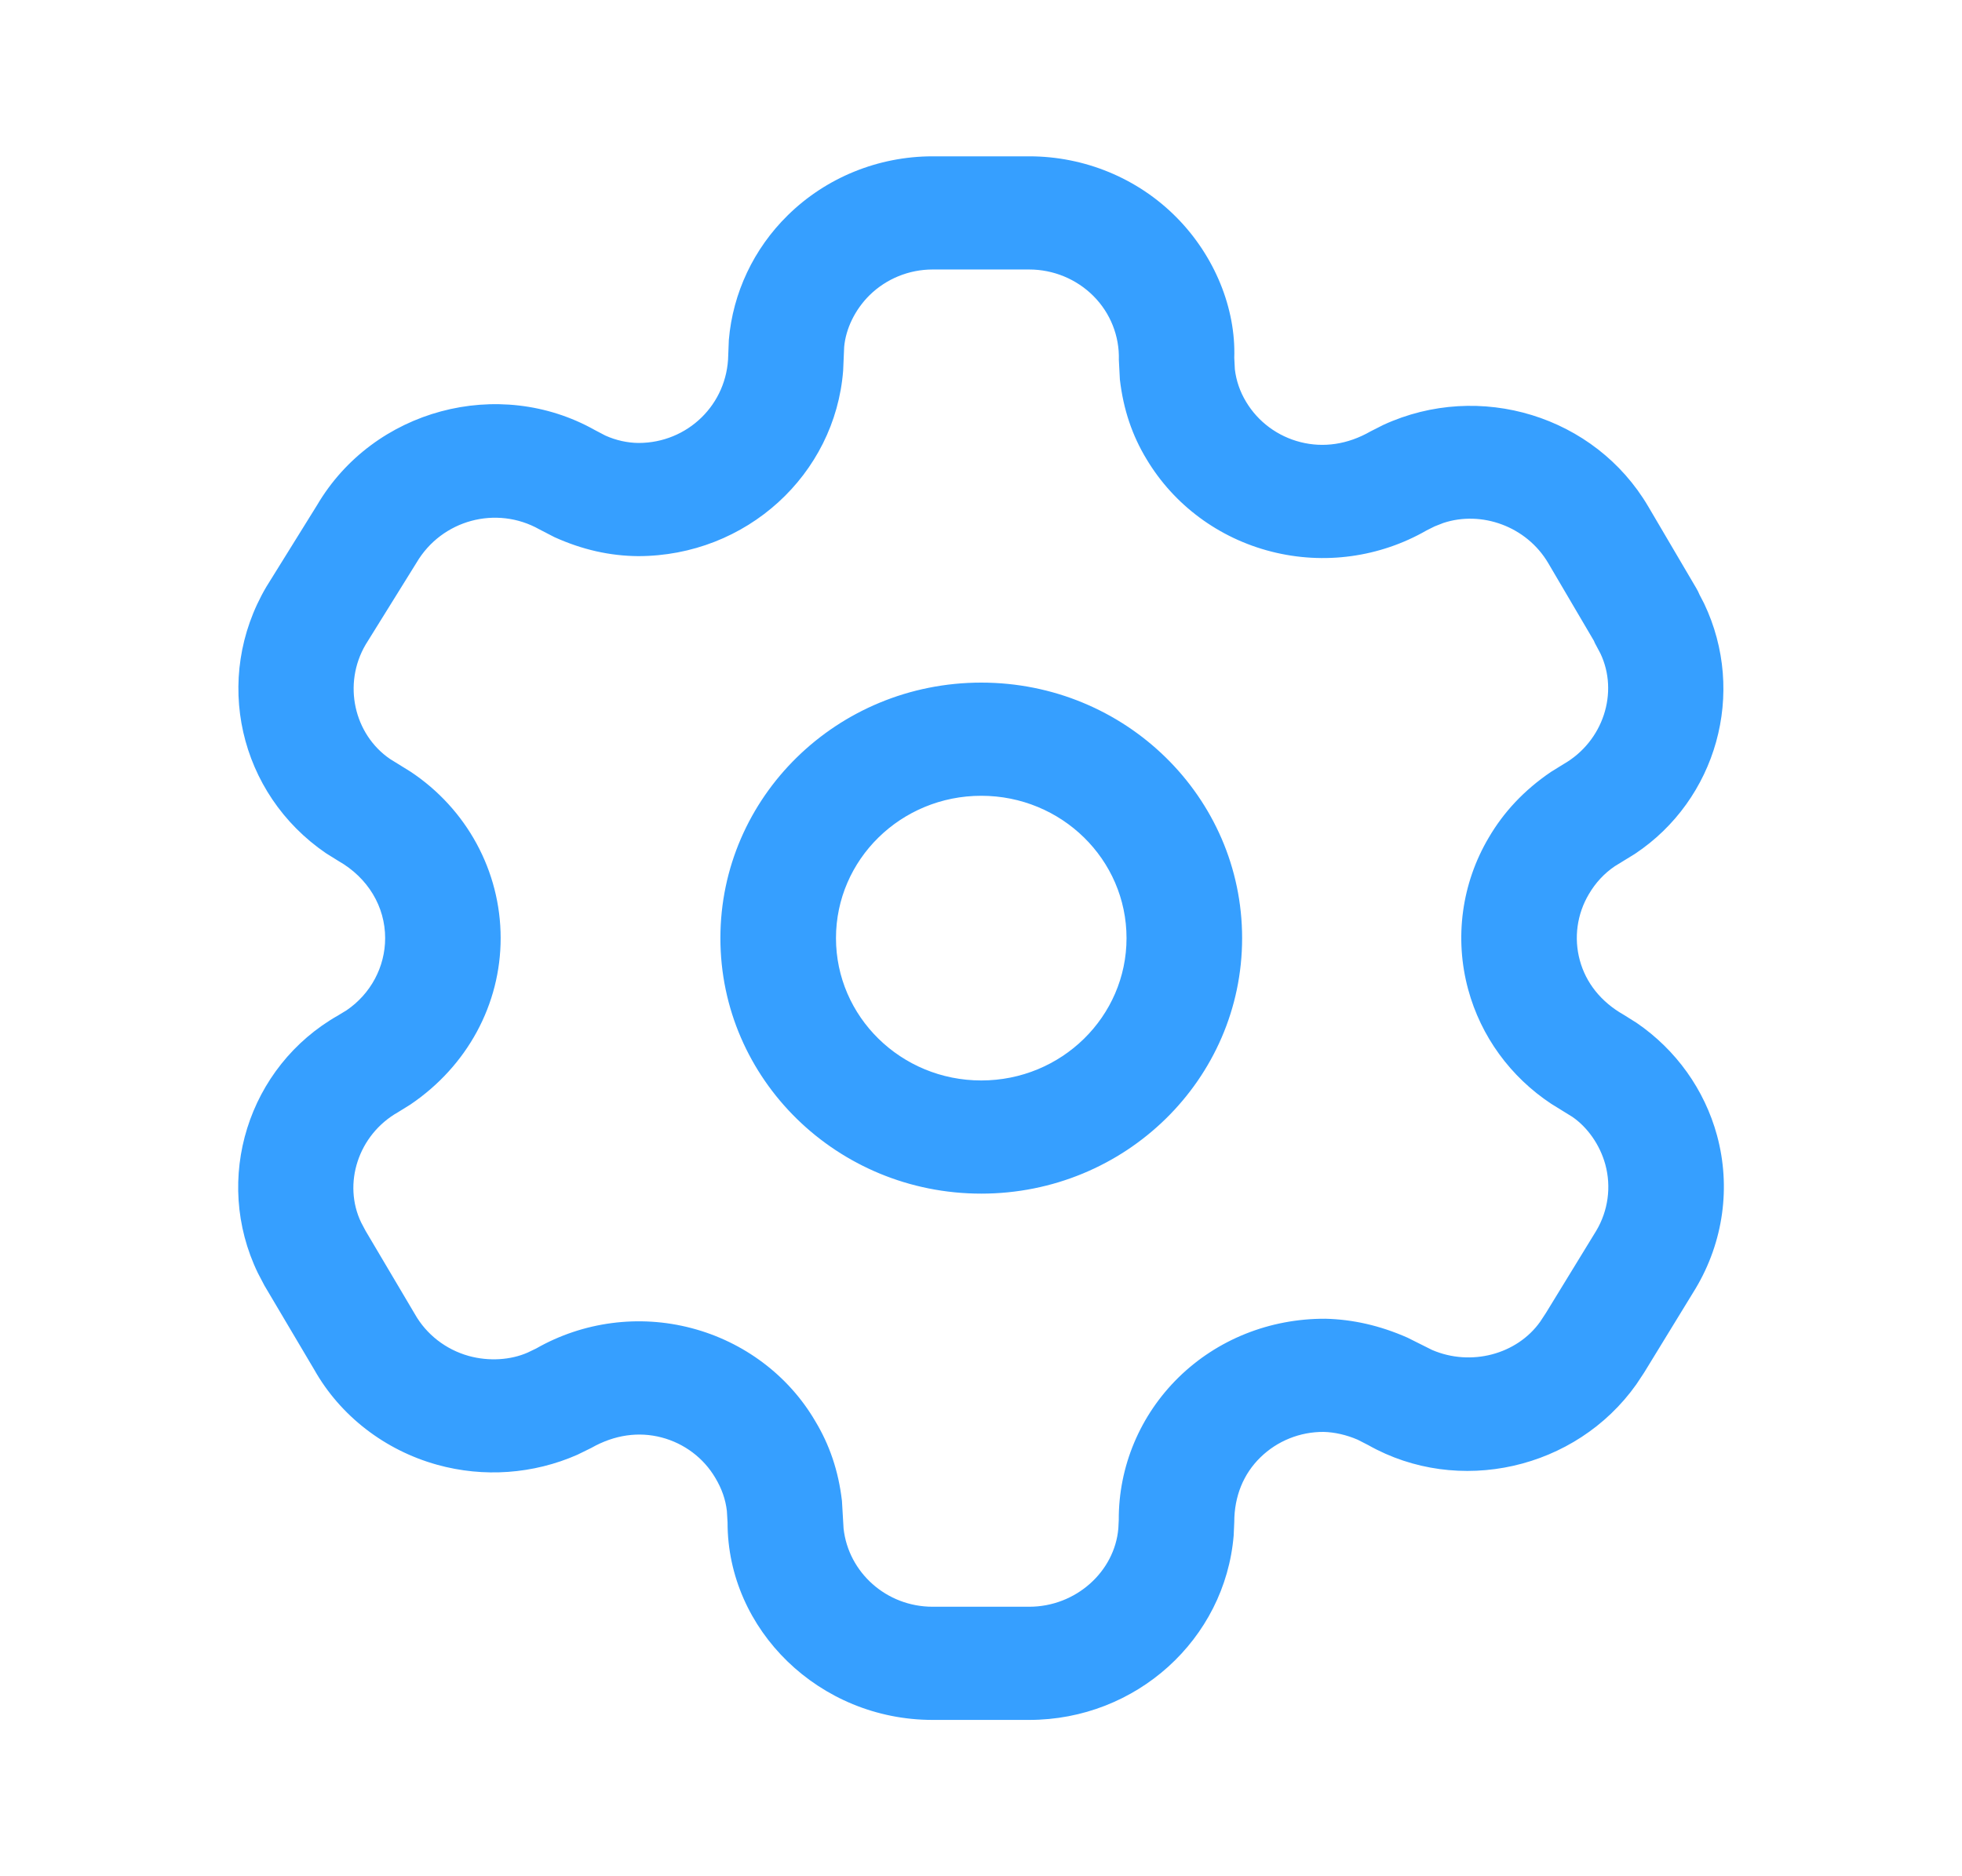 <svg width="23" height="22" viewBox="0 0 23 22" fill="none" xmlns="http://www.w3.org/2000/svg">
<g id="Iconly/Light-outline/Setting">
<g id="Setting">
<path id="Setting_2" fill-rule="evenodd" clip-rule="evenodd" d="M12.065 1.833H10.933C10.295 1.833 9.684 2.082 9.234 2.525C8.835 2.917 8.591 3.435 8.544 3.985L8.537 4.163C8.528 4.742 8.06 5.194 7.486 5.194C7.356 5.193 7.22 5.163 7.096 5.107L6.974 5.043C5.846 4.409 4.379 4.798 3.717 5.923L3.122 6.881C2.489 7.957 2.801 9.308 3.822 10.005L3.965 10.094C4.315 10.293 4.515 10.632 4.515 11C4.515 11.338 4.345 11.654 4.063 11.846L3.966 11.905C2.908 12.504 2.491 13.827 3.023 14.927L3.1 15.074L3.685 16.062C3.988 16.599 4.509 17.004 5.124 17.175C5.67 17.327 6.252 17.285 6.768 17.058L6.931 16.978C7.206 16.822 7.489 16.785 7.756 16.855C8.022 16.925 8.249 17.096 8.386 17.33C8.461 17.455 8.506 17.584 8.521 17.717L8.529 17.852C8.528 19.112 9.605 20.167 10.933 20.167H12.065C13.319 20.167 14.36 19.223 14.462 18.005L14.469 17.847C14.469 17.543 14.578 17.281 14.775 17.089C14.972 16.896 15.239 16.788 15.517 16.79C15.645 16.793 15.785 16.825 15.915 16.881L16.04 16.945C17.093 17.54 18.472 17.234 19.182 16.233L19.274 16.094L19.878 15.107C20.204 14.56 20.292 13.916 20.128 13.313C19.982 12.777 19.648 12.31 19.186 11.994L19.033 11.898C18.767 11.747 18.591 11.523 18.52 11.261C18.448 10.998 18.487 10.718 18.626 10.484C18.704 10.351 18.806 10.241 18.93 10.157L19.166 10.012C20.121 9.377 20.478 8.126 19.976 7.075L19.923 6.973C19.912 6.946 19.899 6.92 19.884 6.895L19.322 5.939C18.697 4.876 17.345 4.463 16.217 4.982L16.067 5.058C15.797 5.213 15.513 5.252 15.245 5.184C14.977 5.116 14.748 4.946 14.608 4.712C14.536 4.593 14.492 4.465 14.476 4.331L14.469 4.196C14.488 3.62 14.243 3.004 13.79 2.547C13.337 2.09 12.715 1.833 12.065 1.833ZM10.933 3.16H12.065C12.349 3.16 12.621 3.273 12.819 3.472C13.017 3.671 13.124 3.941 13.116 4.219L13.128 4.45C13.169 4.803 13.274 5.11 13.442 5.386C13.762 5.921 14.289 6.312 14.905 6.468C15.521 6.625 16.175 6.535 16.724 6.219L16.818 6.172L16.92 6.132C17.367 5.984 17.895 6.171 18.149 6.602L18.685 7.514L18.696 7.54L18.761 7.662C18.978 8.117 18.797 8.692 18.327 8.961L18.18 9.052C17.867 9.265 17.628 9.521 17.453 9.82C17.135 10.356 17.047 10.999 17.211 11.602C17.36 12.152 17.707 12.627 18.185 12.943L18.434 13.097C18.61 13.219 18.755 13.422 18.819 13.655C18.89 13.917 18.852 14.197 18.712 14.432L18.122 15.396L18.055 15.498C17.782 15.882 17.243 16.025 16.788 15.829L16.498 15.684C16.175 15.542 15.859 15.471 15.538 15.463C14.884 15.46 14.27 15.707 13.817 16.15C13.365 16.593 13.112 17.195 13.115 17.822L13.11 17.922C13.067 18.427 12.613 18.84 12.065 18.84H10.933C10.391 18.84 9.946 18.438 9.889 17.923L9.87 17.599C9.829 17.245 9.723 16.938 9.556 16.662C9.245 16.13 8.721 15.734 8.106 15.573C7.491 15.411 6.835 15.498 6.285 15.812L6.185 15.86C5.987 15.947 5.733 15.965 5.494 15.899C5.226 15.824 4.998 15.647 4.863 15.408L4.286 14.433L4.234 14.335C4.016 13.882 4.197 13.306 4.668 13.04L4.81 12.952C5.481 12.498 5.869 11.774 5.869 11C5.869 10.214 5.47 9.484 4.812 9.048L4.573 8.9C4.151 8.612 4.014 8.021 4.287 7.557L4.882 6.599C5.179 6.094 5.82 5.924 6.323 6.207L6.499 6.298C6.828 6.447 7.151 6.518 7.479 6.521C8.75 6.521 9.789 5.565 9.884 4.346L9.896 4.067C9.915 3.857 10.021 3.632 10.194 3.461C10.39 3.269 10.655 3.16 10.933 3.16ZM11.503 8.004C9.814 8.004 8.445 9.345 8.445 11C8.445 12.655 9.814 13.996 11.503 13.996C13.192 13.996 14.561 12.655 14.561 11C14.561 9.345 13.192 8.004 11.503 8.004ZM11.503 9.331C12.444 9.331 13.206 10.078 13.206 11C13.206 11.921 12.444 12.669 11.503 12.669C10.562 12.669 9.8 11.921 9.8 11C9.8 10.078 10.562 9.331 11.503 9.331Z" fill="#369FFF"/>
</g>
</g>
</svg>
